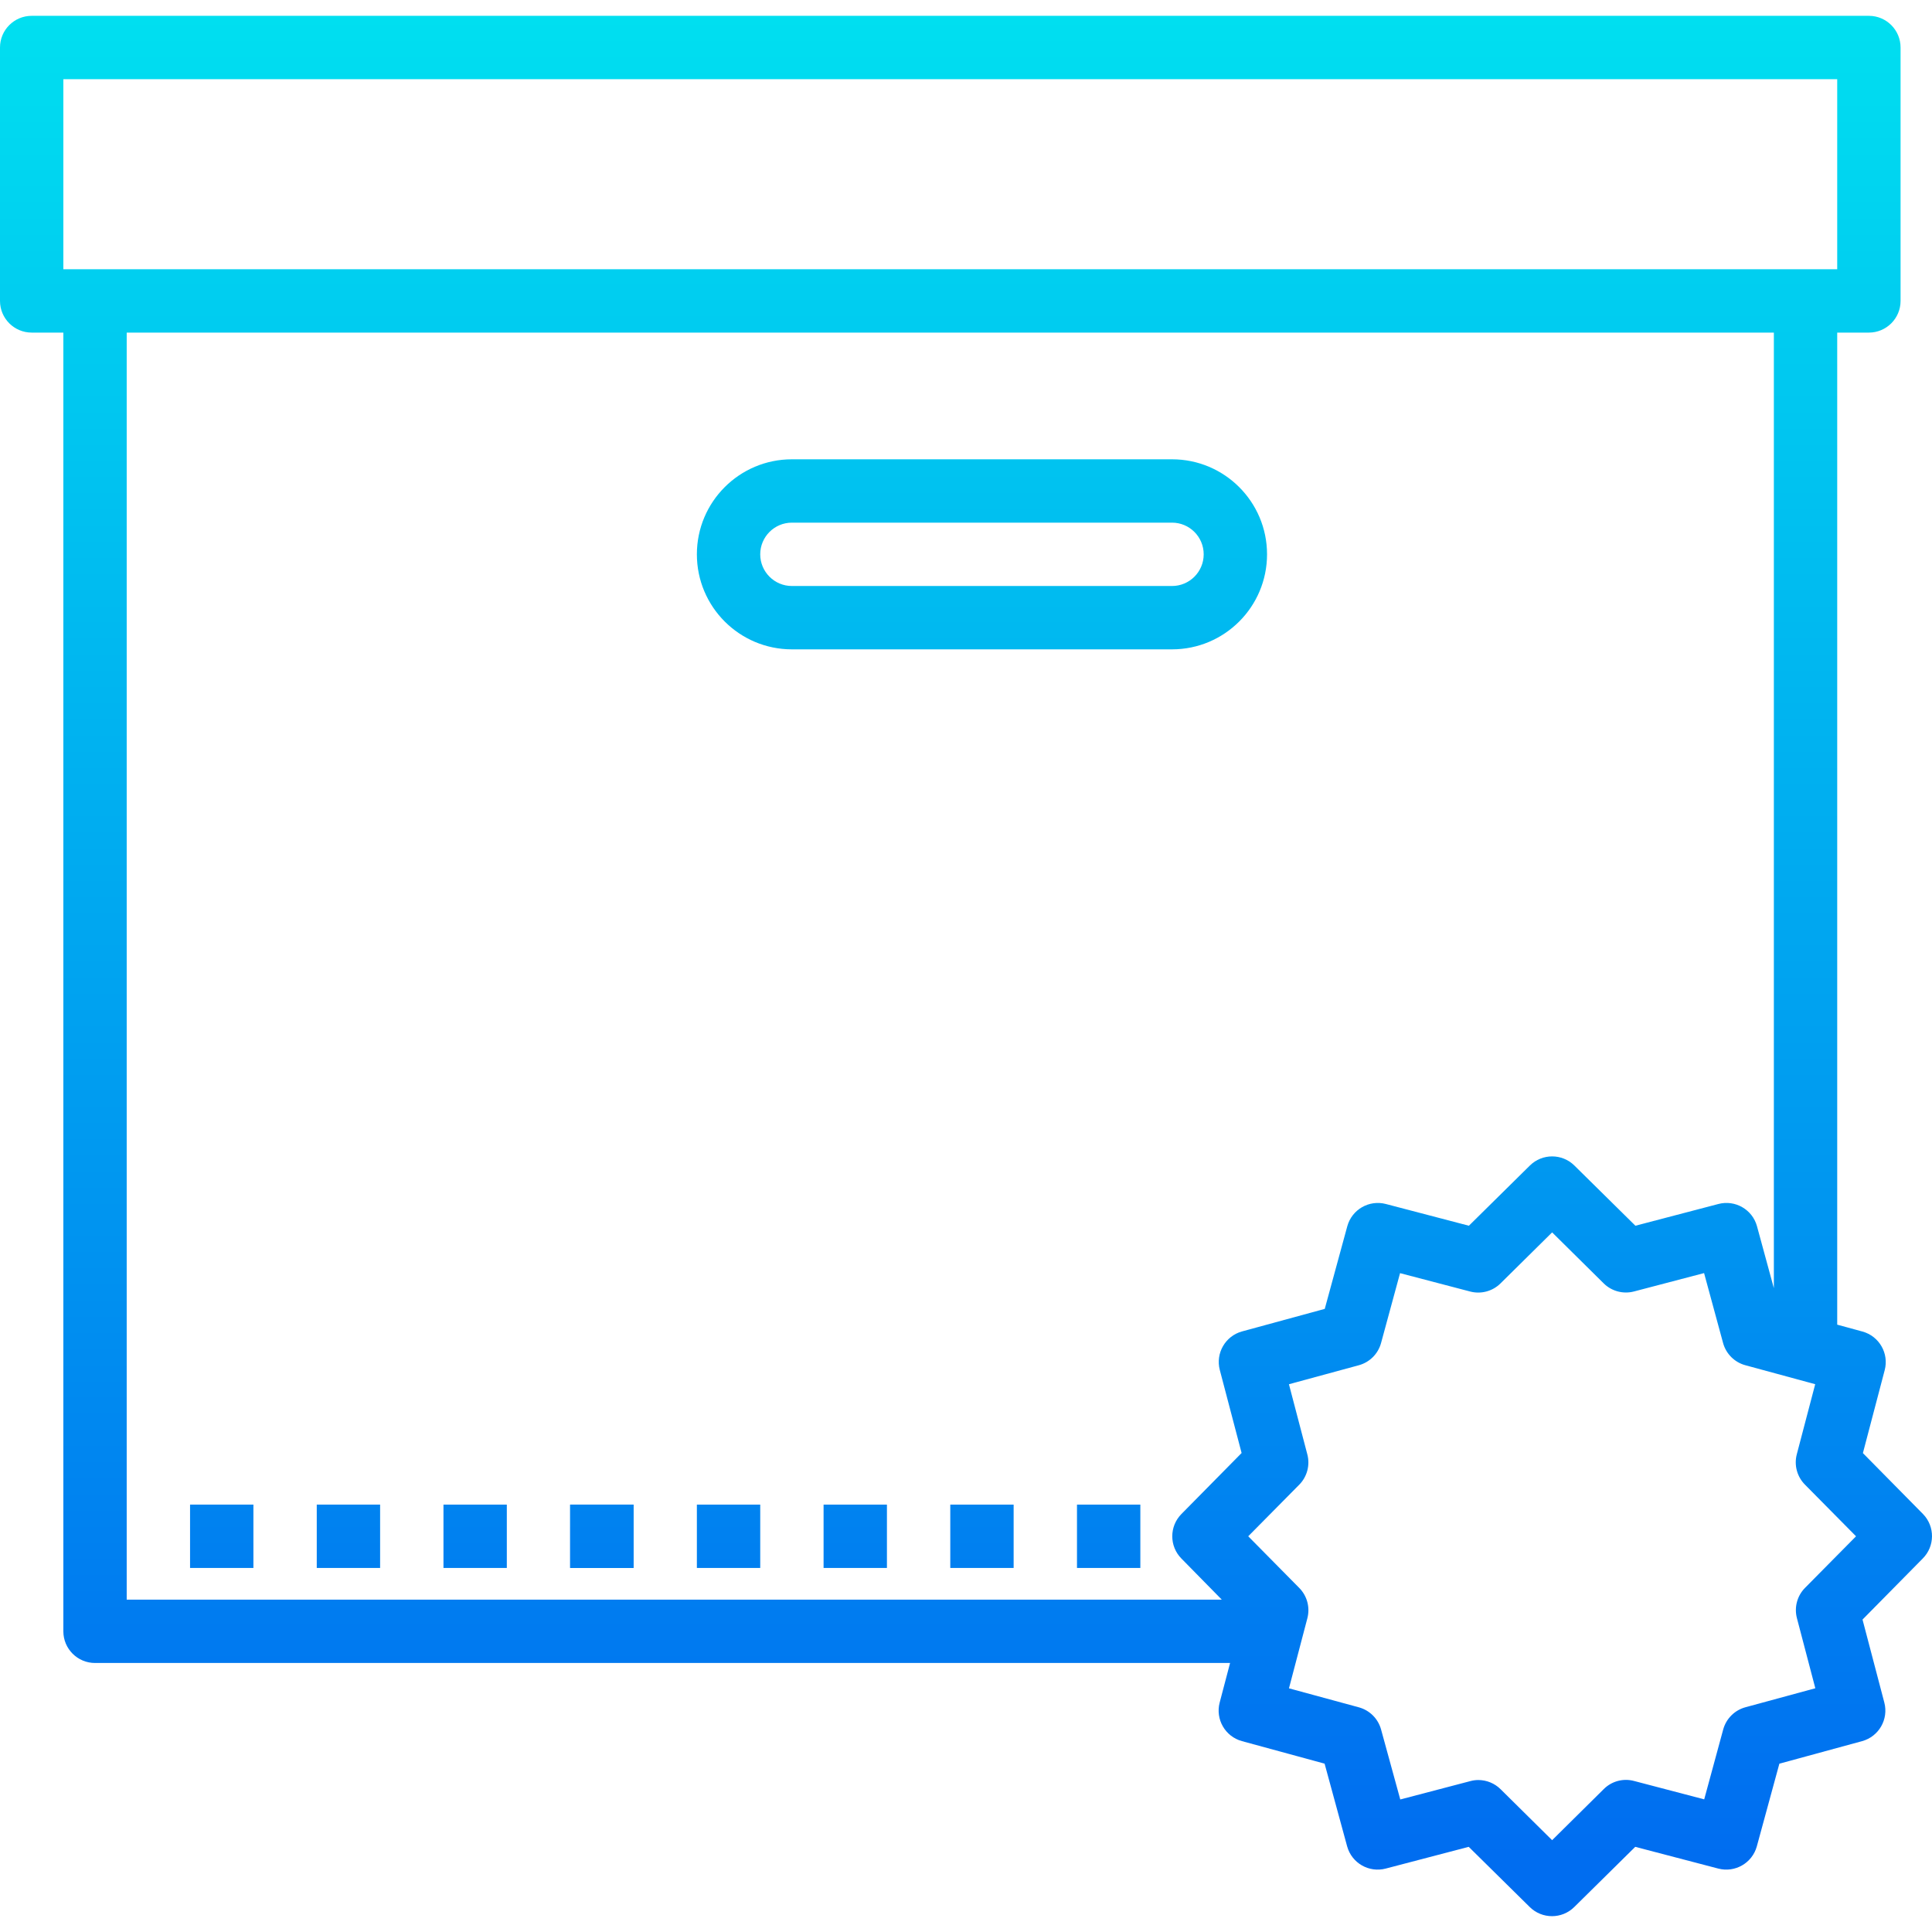 <?xml version="1.0" encoding="iso-8859-1"?>
<!-- Generator: Adobe Illustrator 19.0.0, SVG Export Plug-In . SVG Version: 6.00 Build 0)  -->
<svg version="1.1" id="Capa_1" xmlns="http://www.w3.org/2000/svg" xmlns:xlink="http://www.w3.org/1999/xlink" x="0px" y="0px"
	 viewBox="0 0 487.939 487.939" style="enable-background:new 0 0 487.939 487.939;" xml:space="preserve">
<linearGradient id="SVGID_1_" gradientUnits="userSpaceOnUse" x1="-18.875" y1="563.473" x2="-18.875" y2="625.669" gradientTransform="matrix(8 0 0 -8 399 4976.984)">
	<stop  offset="0" style="stop-color:#006DF0"/>
	<stop  offset="1" style="stop-color:#00E7F0"/>
</linearGradient>
<path style="fill:url(#SVGID_1_);" d="M296,163.998h-96c-13.255,0-24-10.745-24-24s10.745-24,24-24h96c13.255,0,24,10.745,24,24
	S309.255,163.998,296,163.998z M200,131.998c-4.418,0-8,3.582-8,8s3.582,8,8,8h96c4.418,0,8-3.582,8-8s-3.582-8-8-8H200z"/>
<g>
	
		<linearGradient id="SVGID_2_" gradientUnits="userSpaceOnUse" x1="-42.875" y1="563.473" x2="-42.875" y2="625.669" gradientTransform="matrix(8 0 0 -8 399 4976.984)">
		<stop  offset="0" style="stop-color:#006DF0"/>
		<stop  offset="1" style="stop-color:#00E7F0"/>
	</linearGradient>
	<path style="fill:url(#SVGID_2_);" d="M48,379.998h16v16H48V379.998z"/>
	
		<linearGradient id="SVGID_3_" gradientUnits="userSpaceOnUse" x1="-38.875" y1="563.473" x2="-38.875" y2="625.669" gradientTransform="matrix(8 0 0 -8 399 4976.984)">
		<stop  offset="0" style="stop-color:#006DF0"/>
		<stop  offset="1" style="stop-color:#00E7F0"/>
	</linearGradient>
	<path style="fill:url(#SVGID_3_);" d="M80,379.998h16v16H80V379.998z"/>
	
		<linearGradient id="SVGID_4_" gradientUnits="userSpaceOnUse" x1="-34.875" y1="563.473" x2="-34.875" y2="625.669" gradientTransform="matrix(8 0 0 -8 399 4976.984)">
		<stop  offset="0" style="stop-color:#006DF0"/>
		<stop  offset="1" style="stop-color:#00E7F0"/>
	</linearGradient>
	<path style="fill:url(#SVGID_4_);" d="M112,379.998h16v16h-16V379.998z"/>
</g>
<linearGradient id="SVGCleanerId_0_2_" gradientUnits="userSpaceOnUse" x1="-30.875" y1="563.473" x2="-30.875" y2="625.669" gradientTransform="matrix(8 0 0 -8 399 4976.984)">
	<stop  offset="0" style="stop-color:#006DF0"/>
	<stop  offset="1" style="stop-color:#00E7F0"/>
</linearGradient>
<path id="SVGCleanerId_0" style="fill:url(#SVGCleanerId_0_2_);" d="M144,379.998h16v16h-16V379.998z"/>
<g>
	
		<linearGradient id="SVGCleanerId_0_3_" gradientUnits="userSpaceOnUse" x1="-30.875" y1="563.473" x2="-30.875" y2="625.669" gradientTransform="matrix(8 0 0 -8 399 4976.984)">
		<stop  offset="0" style="stop-color:#006DF0"/>
		<stop  offset="1" style="stop-color:#00E7F0"/>
	</linearGradient>
	<path id="SVGCleanerId_0_1_" style="fill:url(#SVGCleanerId_0_3_);" d="M144,379.998h16v16h-16V379.998z"/>
</g>
<g>
	
		<linearGradient id="SVGID_5_" gradientUnits="userSpaceOnUse" x1="-26.875" y1="563.473" x2="-26.875" y2="625.669" gradientTransform="matrix(8 0 0 -8 399 4976.984)">
		<stop  offset="0" style="stop-color:#006DF0"/>
		<stop  offset="1" style="stop-color:#00E7F0"/>
	</linearGradient>
	<path style="fill:url(#SVGID_5_);" d="M176,379.998h16v16h-16V379.998z"/>
	
		<linearGradient id="SVGID_6_" gradientUnits="userSpaceOnUse" x1="-22.875" y1="563.473" x2="-22.875" y2="625.669" gradientTransform="matrix(8 0 0 -8 399 4976.984)">
		<stop  offset="0" style="stop-color:#006DF0"/>
		<stop  offset="1" style="stop-color:#00E7F0"/>
	</linearGradient>
	<path style="fill:url(#SVGID_6_);" d="M208,379.998h16v16h-16V379.998z"/>
</g>
<linearGradient id="SVGID_7_" gradientUnits="userSpaceOnUse" x1="-18.875" y1="563.473" x2="-18.875" y2="625.669" gradientTransform="matrix(8 0 0 -8 399 4976.984)">
	<stop  offset="0" style="stop-color:#006DF0"/>
	<stop  offset="1" style="stop-color:#00E7F0"/>
</linearGradient>
<path style="fill:url(#SVGID_7_);" d="M240,379.998h16v16h-16V379.998z"/>
<g>
	
		<linearGradient id="SVGID_8_" gradientUnits="userSpaceOnUse" x1="-14.875" y1="563.473" x2="-14.875" y2="625.669" gradientTransform="matrix(8 0 0 -8 399 4976.984)">
		<stop  offset="0" style="stop-color:#006DF0"/>
		<stop  offset="1" style="stop-color:#00E7F0"/>
	</linearGradient>
	<path style="fill:url(#SVGID_8_);" d="M272,379.998h16v16h-16V379.998z"/>
	
		<linearGradient id="SVGID_9_" gradientUnits="userSpaceOnUse" x1="-19.379" y1="563.473" x2="-19.379" y2="625.669" gradientTransform="matrix(8 0 0 -8 399 4976.984)">
		<stop  offset="0" style="stop-color:#006DF0"/>
		<stop  offset="1" style="stop-color:#00E7F0"/>
	</linearGradient>
	<path style="fill:url(#SVGID_9_);" d="M485.688,382.398l-15.2-15.408l5.504-20.944c1.118-4.236-1.378-8.583-5.6-9.752L464,334.55
		V83.998h8c4.418,0,8-3.582,8-8v-64c0-4.418-3.582-8-8-8H8c-4.418,0-8,3.582-8,8v64c0,4.418,3.582,8,8,8h8v328c0,4.418,3.582,8,8,8
		h286.664l-2.624,9.976c-1.118,4.236,1.378,8.583,5.6,9.752l20.896,5.696l5.696,20.896c1.169,4.222,5.516,6.718,9.752,5.6
		l20.952-5.488l15.408,15.2c3.117,3.081,8.131,3.081,11.248,0l15.4-15.2l20.96,5.488c4.233,1.113,8.575-1.382,9.744-5.6
		l5.696-20.888l20.904-5.696c4.222-1.169,6.718-5.516,5.6-9.752l-5.504-20.952l15.2-15.408
		C488.684,390.535,488.726,385.538,485.688,382.398L485.688,382.398z M16,67.998v-48h448v48H16z M32,83.998h416v241.336
		l-4.264-15.656c-1.169-4.222-5.516-6.718-9.752-5.6l-20.952,5.488l-15.408-15.2c-3.117-3.081-8.131-3.081-11.248,0l-15.4,15.2
		l-20.96-5.488c-4.233-1.113-8.575,1.382-9.744,5.6l-5.696,20.888l-20.904,5.696c-4.222,1.169-6.718,5.516-5.6,9.752l5.504,20.952
		l-15.2,15.408c-3.081,3.117-3.081,8.131,0,11.248l10.192,10.376H32V83.998z M453.824,408.678l4.648,17.704l-17.664,4.8
		c-2.724,0.747-4.853,2.876-5.6,5.6l-4.8,17.656l-17.704-4.64c-2.733-0.737-5.652,0.041-7.656,2.04L392,464.75l-13.024-12.88
		c-1.491-1.475-3.502-2.305-5.6-2.312c-0.686-0.001-1.37,0.091-2.032,0.272l-17.696,4.64l-4.848-17.672
		c-0.747-2.724-2.876-4.853-5.6-5.6l-17.664-4.8l4.648-17.696c0.718-2.735-0.06-5.645-2.048-7.656l-12.888-13.048l12.88-13.024
		c1.988-2.011,2.766-4.921,2.048-7.656l-4.648-17.72l17.664-4.8c2.724-0.747,4.853-2.876,5.6-5.6l4.8-17.656l17.704,4.64
		c2.733,0.72,5.644-0.055,7.656-2.04L392,311.246l13.024,12.88c2.012,1.985,4.923,2.76,7.656,2.04l17.696-4.64l4.8,17.664
		c0.747,2.724,2.876,4.853,5.6,5.6l17.664,4.8l-4.648,17.696c-0.718,2.735,0.06,5.645,2.048,7.656l12.912,13.056l-12.88,13.024
		C453.884,403.033,453.106,405.944,453.824,408.678L453.824,408.678z"/>
</g>
<g>
</g>
<g>
</g>
<g>
</g>
<g>
</g>
<g>
</g>
<g>
</g>
<g>
</g>
<g>
</g>
<g>
</g>
<g>
</g>
<g>
</g>
<g>
</g>
<g>
</g>
<g>
</g>
<g>
</g>
</svg>
